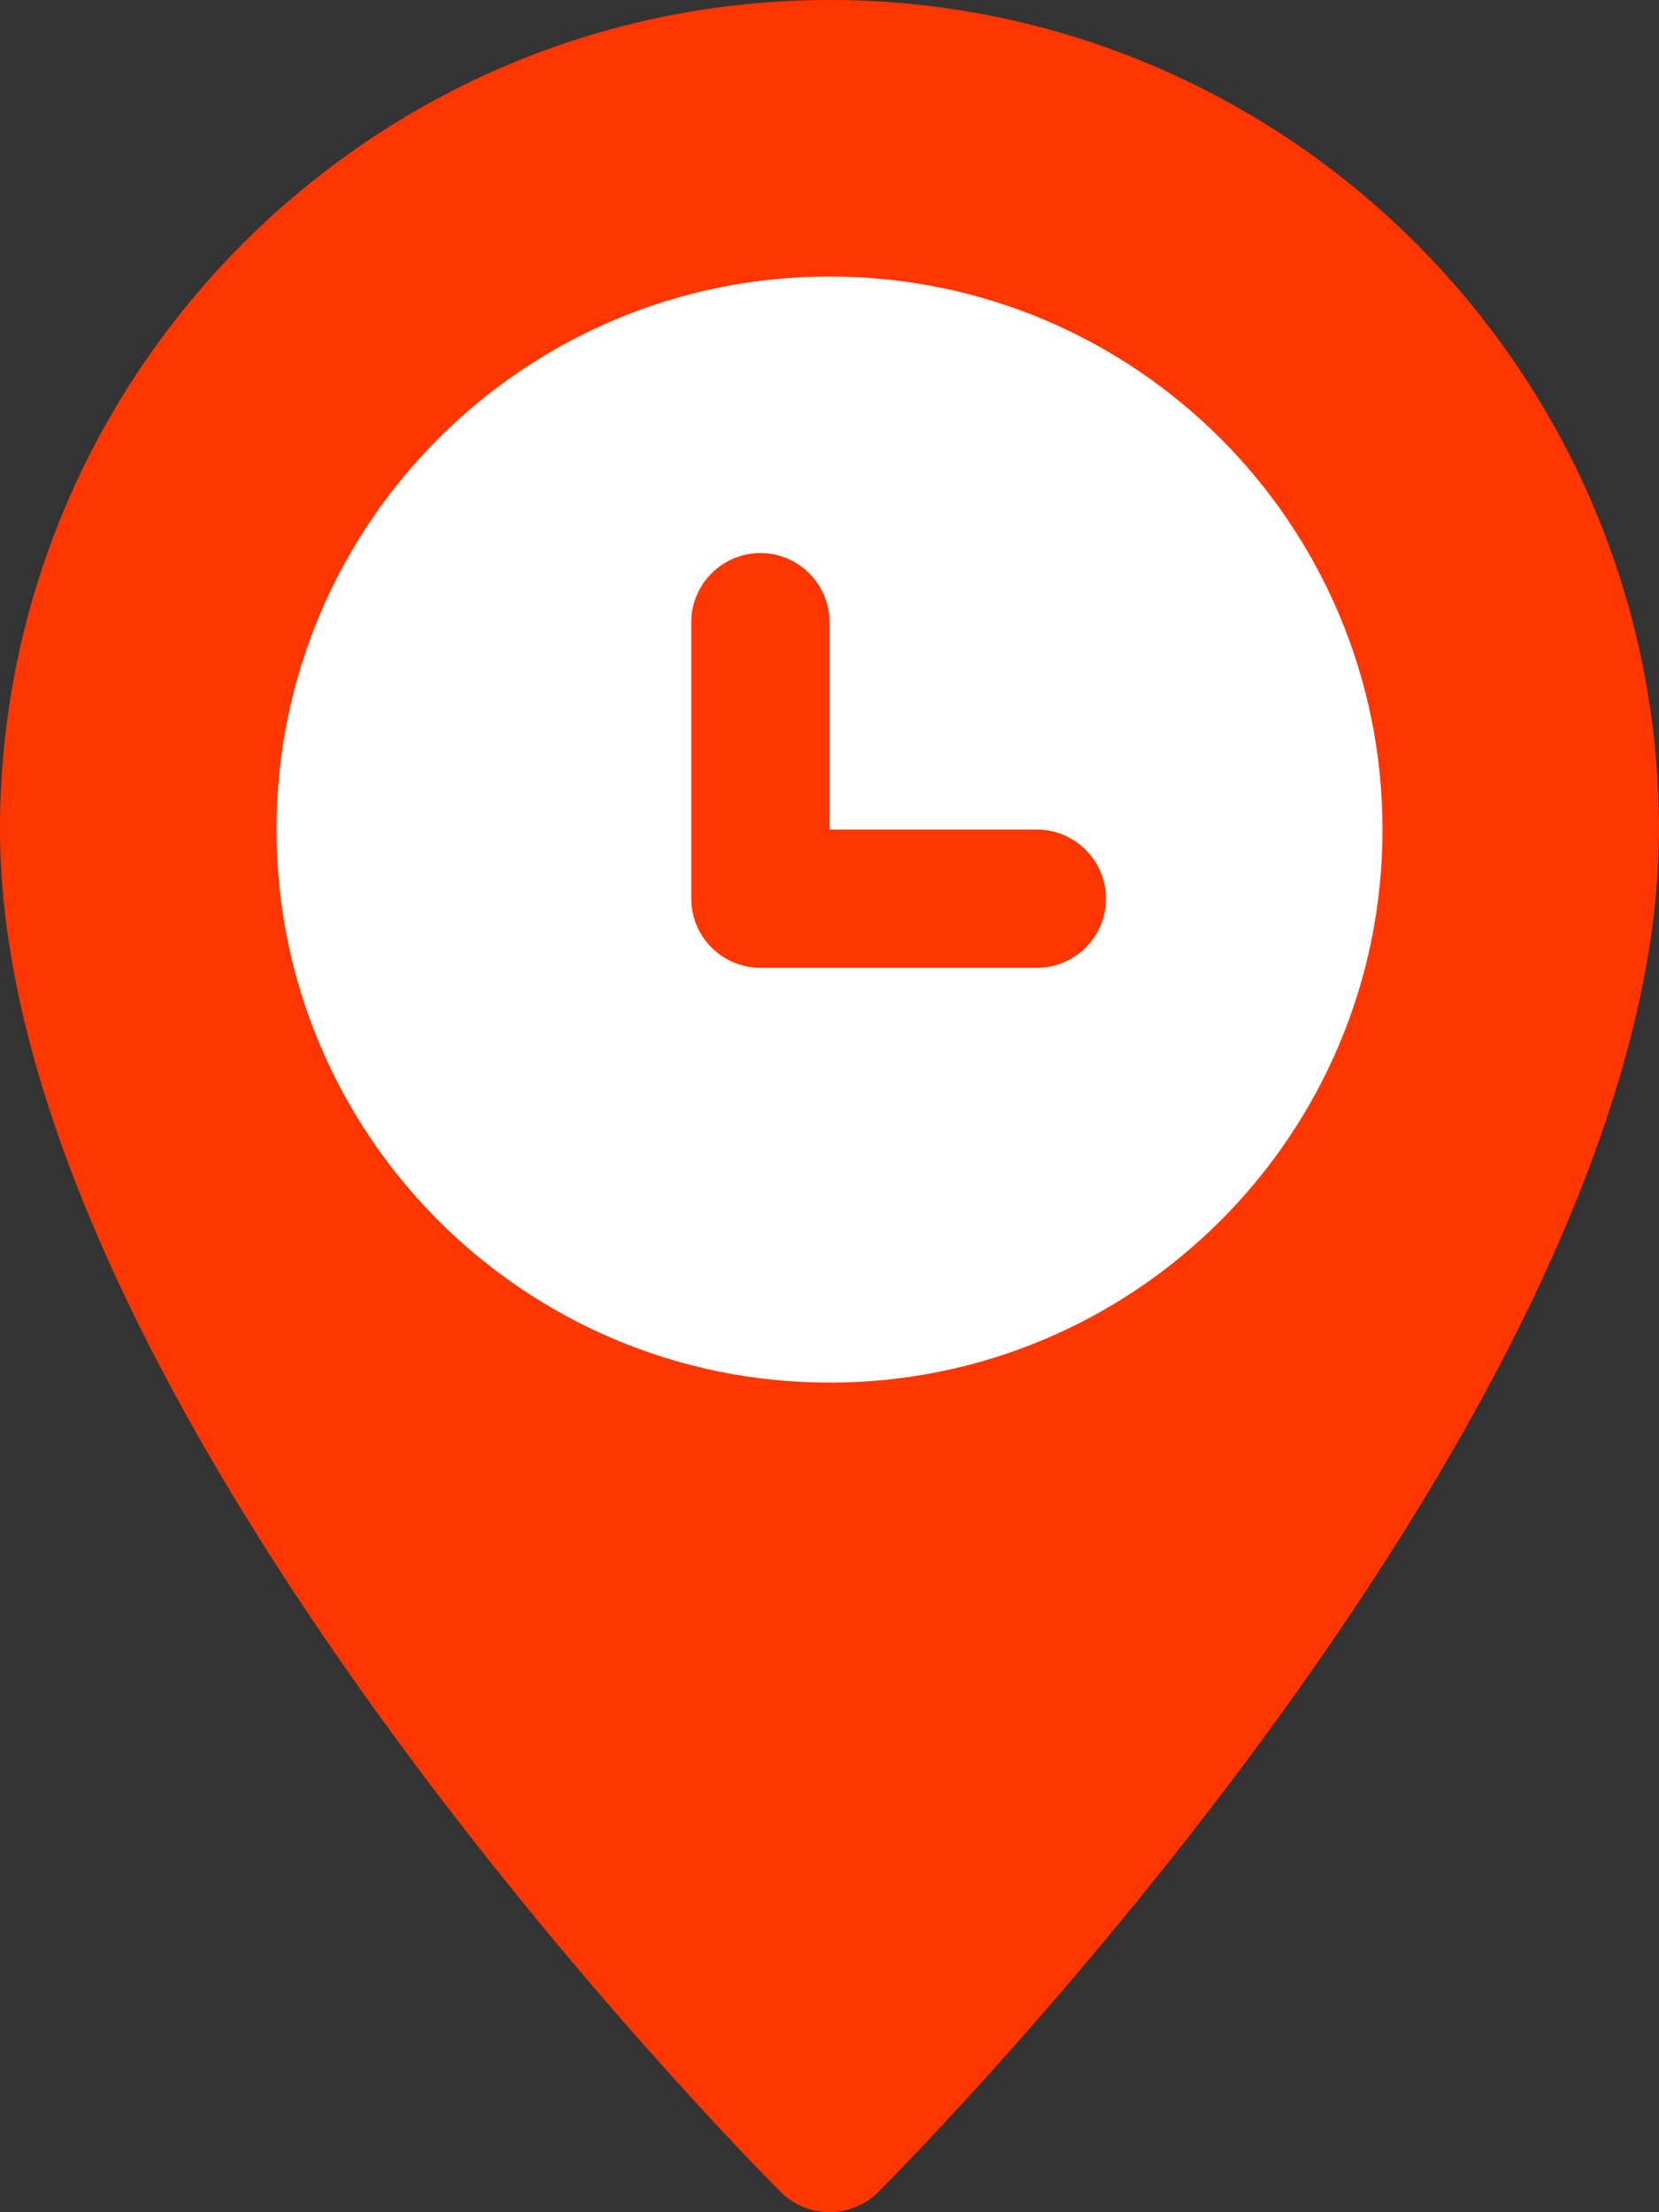 <svg width="39" height="52" viewBox="0 0 39 52" fill="none" xmlns="http://www.w3.org/2000/svg">
<rect x="0" y="0" width="39" height="52" fill="#333333" stroke="none"/>
<g clip-path="url(#clip0_2_146)">
<path d="M19.5 0C8.745 0 0 8.745 0 19.5C0 33.018 17.601 50.771 18.352 51.523C18.667 51.837 19.084 52 19.5 52C19.916 52 20.333 51.837 20.648 51.523C21.399 50.771 39 33.018 39 19.5C39 8.745 30.256 0 19.5 0Z" fill="#FF3600"/>
<path d="M19.5 6.5C12.319 6.5 6.5 12.319 6.5 19.5C6.5 26.68 12.319 32.5 19.5 32.5C26.68 32.5 32.5 26.68 32.5 19.5C32.5 12.319 26.68 6.5 19.5 6.5ZM24.375 22.75H17.875C16.981 22.75 16.25 22.019 16.25 21.125V14.625C16.25 13.731 16.981 13 17.875 13C18.769 13 19.5 13.731 19.5 14.625V19.5H24.375C25.269 19.5 26 20.231 26 21.125C26 22.019 25.269 22.75 24.375 22.75Z" fill="white"/>
</g>
<defs>
<clipPath id="clip0_2_146">
<rect width="39" height="52" fill="white"/>
</clipPath>
</defs>
</svg>
